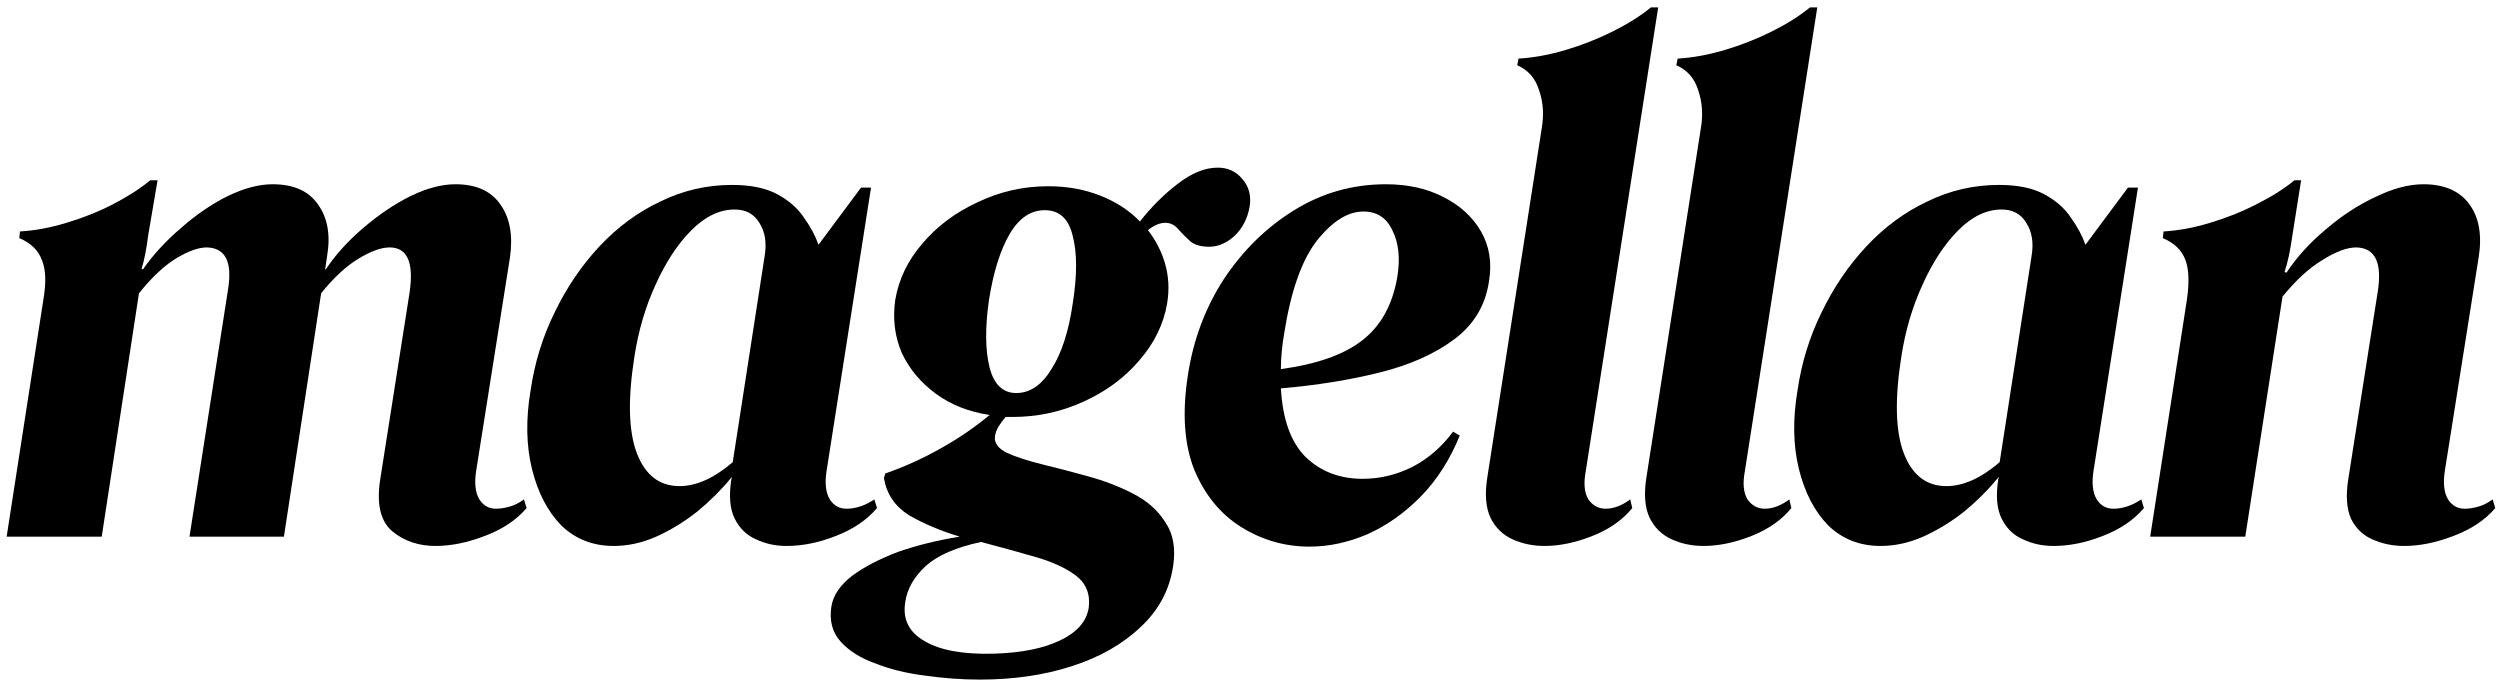 <svg width="191" height="52" viewBox="0 0 191 52" fill="none" xmlns="http://www.w3.org/2000/svg">
<path d="M21.691 41H14.477L17.424 22.103C17.762 20.003 17.22 18.937 15.798 18.903C15.155 18.903 14.359 19.191 13.411 19.767C12.496 20.342 11.565 21.223 10.617 22.408L7.772 41H0.508L3.302 22.967C3.539 21.612 3.505 20.579 3.2 19.868C2.929 19.123 2.354 18.564 1.473 18.192L1.524 17.684C2.675 17.616 3.861 17.396 5.08 17.023C6.333 16.651 7.518 16.177 8.636 15.601C9.753 15.025 10.701 14.416 11.48 13.772H12.039L11.328 17.938C11.192 19.021 11.023 19.885 10.82 20.528L10.921 20.579C11.7 19.462 12.666 18.412 13.817 17.43C14.968 16.414 16.154 15.601 17.373 14.992C18.626 14.382 19.777 14.077 20.827 14.077C22.419 14.077 23.57 14.585 24.281 15.601C25.026 16.617 25.263 17.938 24.992 19.563L24.84 20.579H24.891C25.636 19.462 26.584 18.412 27.736 17.43C28.921 16.414 30.123 15.601 31.342 14.992C32.595 14.382 33.747 14.077 34.796 14.077C36.388 14.077 37.539 14.602 38.251 15.652C38.962 16.668 39.199 18.006 38.962 19.665L36.371 36.022C36.236 36.936 36.32 37.647 36.625 38.155C36.93 38.629 37.353 38.866 37.895 38.866C38.2 38.866 38.538 38.816 38.911 38.714C39.284 38.612 39.656 38.426 40.029 38.155L40.232 38.816C39.453 39.73 38.386 40.441 37.032 40.949C35.711 41.457 34.458 41.711 33.273 41.711C31.986 41.711 30.885 41.339 29.971 40.593C29.056 39.815 28.752 38.477 29.056 36.581L31.291 22.357C31.63 20.054 31.122 18.903 29.767 18.903C29.124 18.903 28.328 19.191 27.38 19.767C26.432 20.342 25.483 21.223 24.535 22.408L21.691 41Z" fill="black"/>
<path d="M40.538 29.824C40.843 27.725 41.453 25.744 42.367 23.881C43.281 21.985 44.416 20.308 45.77 18.852C47.159 17.362 48.717 16.211 50.444 15.398C52.171 14.551 54 14.128 55.93 14.128C57.352 14.128 58.504 14.365 59.384 14.839C60.265 15.313 60.942 15.906 61.416 16.617C61.924 17.328 62.297 18.022 62.534 18.7L65.785 14.331H66.547L63.143 36.022C63.008 36.936 63.092 37.647 63.397 38.155C63.702 38.629 64.125 38.866 64.667 38.866C65.378 38.866 66.089 38.629 66.801 38.155L67.004 38.816C66.225 39.73 65.175 40.441 63.854 40.949C62.567 41.457 61.314 41.711 60.095 41.711C59.249 41.711 58.47 41.542 57.759 41.203C57.047 40.898 56.506 40.373 56.133 39.628C55.761 38.883 55.676 37.867 55.879 36.581C55.879 36.581 55.896 36.547 55.93 36.479H55.879C55.134 37.393 54.27 38.257 53.288 39.07C52.306 39.849 51.257 40.492 50.139 41C49.055 41.474 47.972 41.711 46.888 41.711C45.296 41.711 43.959 41.186 42.875 40.136C41.825 39.053 41.08 37.613 40.64 35.819C40.2 34.024 40.166 32.026 40.538 29.824ZM51.917 37.139C53.204 37.139 54.558 36.53 55.981 35.311L58.419 19.563C58.588 18.547 58.453 17.701 58.013 17.023C57.606 16.346 56.98 16.007 56.133 16.007C54.982 16.007 53.881 16.532 52.831 17.582C51.781 18.632 50.867 20.02 50.088 21.748C49.309 23.441 48.767 25.287 48.463 27.285C47.955 30.536 48.022 32.991 48.666 34.65C49.309 36.31 50.393 37.139 51.917 37.139Z" fill="black"/>
<path d="M74.847 51.921C73.493 51.921 72.104 51.82 70.682 51.617C69.293 51.447 68.04 51.142 66.923 50.702C65.771 50.296 64.874 49.737 64.231 49.026C63.587 48.315 63.35 47.417 63.519 46.334C63.655 45.487 64.18 44.708 65.094 43.997C66.008 43.32 67.177 42.71 68.599 42.168C70.055 41.66 71.63 41.271 73.323 41C71.867 40.56 70.58 40.018 69.463 39.374C68.379 38.697 67.736 37.749 67.532 36.53L67.634 36.174C69.09 35.666 70.479 35.04 71.799 34.295C73.154 33.55 74.424 32.686 75.609 31.704C74.018 31.467 72.646 30.925 71.495 30.078C70.343 29.232 69.48 28.199 68.904 26.98C68.362 25.727 68.193 24.372 68.396 22.916C68.667 21.324 69.361 19.885 70.479 18.598C71.596 17.277 73.002 16.228 74.695 15.449C76.388 14.636 78.183 14.229 80.079 14.229C81.536 14.229 82.856 14.467 84.042 14.941C85.261 15.415 86.277 16.075 87.09 16.922C87.936 15.838 88.884 14.89 89.934 14.077C91.018 13.23 92.051 12.807 93.033 12.807C93.812 12.807 94.438 13.095 94.912 13.671C95.42 14.246 95.607 14.958 95.471 15.804C95.302 16.719 94.912 17.464 94.303 18.039C93.693 18.581 93.05 18.852 92.373 18.852C91.763 18.852 91.289 18.717 90.95 18.446C90.612 18.141 90.307 17.836 90.036 17.531C89.765 17.193 89.426 17.023 89.02 17.023C88.613 17.023 88.173 17.21 87.699 17.582C88.309 18.361 88.749 19.225 89.02 20.173C89.291 21.121 89.341 22.12 89.172 23.17C88.901 24.762 88.19 26.218 87.039 27.538C85.921 28.859 84.499 29.909 82.772 30.688C81.078 31.467 79.267 31.856 77.336 31.856C77.167 31.856 76.998 31.856 76.828 31.856C76.625 32.093 76.439 32.347 76.27 32.618C76.134 32.855 76.049 33.092 76.016 33.33C75.948 33.837 76.253 34.261 76.93 34.599C77.607 34.904 78.488 35.192 79.571 35.463C80.689 35.734 81.857 36.039 83.076 36.377C84.329 36.716 85.481 37.156 86.531 37.698C87.614 38.24 88.444 38.968 89.02 39.882C89.629 40.763 89.833 41.88 89.629 43.235C89.359 45.064 88.529 46.621 87.14 47.908C85.752 49.229 83.991 50.228 81.857 50.906C79.758 51.583 77.421 51.921 74.847 51.921ZM75.558 22.916C75.254 25.049 75.271 26.777 75.609 28.097C75.948 29.384 76.625 30.028 77.641 30.028C78.691 30.028 79.588 29.418 80.333 28.199C81.112 26.98 81.654 25.303 81.959 23.17C82.298 21.036 82.298 19.326 81.959 18.039C81.654 16.719 80.943 16.058 79.825 16.058C78.742 16.058 77.844 16.668 77.133 17.887C76.422 19.106 75.897 20.782 75.558 22.916ZM69.158 46.029C68.955 47.316 69.446 48.298 70.631 48.975C71.816 49.686 73.594 50.008 75.965 49.94C78.064 49.873 79.741 49.534 80.994 48.924C82.281 48.315 83.009 47.485 83.178 46.435C83.314 45.386 82.975 44.556 82.162 43.946C81.383 43.37 80.333 42.896 79.013 42.524C77.726 42.151 76.371 41.779 74.949 41.406C73.052 41.813 71.647 42.422 70.733 43.235C69.818 44.082 69.293 45.013 69.158 46.029Z" fill="black"/>
<path d="M111.524 33.279C110.779 35.107 109.797 36.648 108.578 37.901C107.359 39.154 106.004 40.119 104.514 40.797C103.024 41.44 101.534 41.762 100.044 41.762C98.181 41.762 96.454 41.271 94.863 40.289C93.271 39.307 92.069 37.85 91.256 35.92C90.477 33.99 90.308 31.585 90.748 28.707C91.154 25.998 92.069 23.542 93.491 21.341C94.947 19.14 96.742 17.379 98.876 16.058C101.009 14.738 103.346 14.077 105.886 14.077C107.545 14.077 109.001 14.399 110.254 15.042C111.541 15.686 112.506 16.566 113.15 17.684C113.793 18.801 113.997 20.071 113.759 21.494C113.489 23.322 112.608 24.795 111.118 25.913C109.628 27.03 107.732 27.877 105.429 28.453C103.126 29.029 100.603 29.435 97.86 29.672C97.995 32.043 98.622 33.787 99.739 34.904C100.891 36.022 102.347 36.581 104.108 36.581C105.429 36.581 106.699 36.276 107.918 35.666C109.137 35.023 110.17 34.125 111.016 32.974L111.524 33.279ZM98.114 25.456C97.945 26.438 97.86 27.352 97.86 28.199C100.603 27.826 102.669 27.098 104.057 26.015C105.479 24.931 106.377 23.322 106.749 21.189C106.986 19.767 106.868 18.581 106.394 17.633C105.954 16.651 105.209 16.16 104.159 16.16C102.973 16.16 101.788 16.905 100.603 18.395C99.451 19.885 98.622 22.239 98.114 25.456Z" fill="black"/>
<path d="M117.998 41.711C117.118 41.711 116.305 41.542 115.56 41.203C114.815 40.864 114.256 40.323 113.884 39.578C113.511 38.799 113.427 37.766 113.63 36.479L117.795 9.759C117.964 8.743 117.897 7.795 117.592 6.915C117.321 6 116.762 5.357 115.916 4.984L116.017 4.476C117.169 4.409 118.371 4.189 119.624 3.816C120.877 3.443 122.079 2.969 123.23 2.394C124.382 1.818 125.347 1.208 126.126 0.565H126.685L121.148 36.022C120.978 36.936 121.046 37.647 121.351 38.155C121.69 38.629 122.13 38.866 122.672 38.866C123.281 38.866 123.908 38.629 124.551 38.155L124.704 38.816C123.959 39.73 122.943 40.441 121.656 40.949C120.369 41.457 119.15 41.711 117.998 41.711Z" fill="black"/>
<path d="M130.154 41.711C129.274 41.711 128.461 41.542 127.716 41.203C126.971 40.864 126.412 40.323 126.039 39.578C125.667 38.799 125.582 37.766 125.785 36.479L129.951 9.759C130.12 8.743 130.052 7.795 129.748 6.915C129.477 6 128.918 5.357 128.071 4.984L128.173 4.476C129.324 4.409 130.527 4.189 131.78 3.816C133.033 3.443 134.235 2.969 135.386 2.394C136.538 1.818 137.503 1.208 138.282 0.565H138.84L133.304 36.022C133.134 36.936 133.202 37.647 133.507 38.155C133.845 38.629 134.286 38.866 134.827 38.866C135.437 38.866 136.064 38.629 136.707 38.155L136.859 38.816C136.114 39.73 135.098 40.441 133.811 40.949C132.525 41.457 131.305 41.711 130.154 41.711Z" fill="black"/>
<path d="M137.332 29.824C137.636 27.725 138.246 25.744 139.16 23.881C140.075 21.985 141.209 20.308 142.564 18.852C143.952 17.362 145.51 16.211 147.237 15.398C148.964 14.551 150.793 14.128 152.723 14.128C154.146 14.128 155.297 14.365 156.178 14.839C157.058 15.313 157.735 15.906 158.209 16.617C158.717 17.328 159.09 18.022 159.327 18.7L162.578 14.331H163.34L159.937 36.022C159.801 36.936 159.886 37.647 160.191 38.155C160.495 38.629 160.919 38.866 161.461 38.866C162.172 38.866 162.883 38.629 163.594 38.155L163.797 38.816C163.018 39.73 161.969 40.441 160.648 40.949C159.361 41.457 158.108 41.711 156.889 41.711C156.042 41.711 155.263 41.542 154.552 41.203C153.841 40.898 153.299 40.373 152.927 39.628C152.554 38.883 152.469 37.867 152.673 36.581C152.673 36.581 152.689 36.547 152.723 36.479H152.673C151.927 37.393 151.064 38.257 150.082 39.07C149.1 39.849 148.05 40.492 146.932 41C145.849 41.474 144.765 41.711 143.681 41.711C142.09 41.711 140.752 41.186 139.668 40.136C138.618 39.053 137.873 37.613 137.433 35.819C136.993 34.024 136.959 32.026 137.332 29.824ZM148.71 37.139C149.997 37.139 151.352 36.53 152.774 35.311L155.212 19.563C155.382 18.547 155.246 17.701 154.806 17.023C154.4 16.346 153.773 16.007 152.927 16.007C151.775 16.007 150.674 16.532 149.625 17.582C148.575 18.632 147.66 20.02 146.882 21.748C146.103 23.441 145.561 25.287 145.256 27.285C144.748 30.536 144.816 32.991 145.459 34.65C146.103 36.31 147.186 37.139 148.71 37.139Z" fill="black"/>
<path d="M164.275 41L167.069 22.967C167.272 21.612 167.238 20.579 166.967 19.868C166.696 19.123 166.121 18.564 165.24 18.192L165.291 17.684C166.442 17.616 167.628 17.396 168.847 17.023C170.1 16.651 171.285 16.177 172.403 15.601C173.554 15.025 174.519 14.416 175.298 13.772H175.806L175.146 17.938C174.976 19.157 174.773 20.105 174.536 20.782L174.689 20.833C175.467 19.648 176.466 18.547 177.686 17.531C178.905 16.482 180.175 15.652 181.495 15.042C182.816 14.399 184.035 14.077 185.153 14.077C186.745 14.077 187.913 14.585 188.658 15.601C189.403 16.617 189.64 17.972 189.369 19.665L186.778 36.022C186.643 36.936 186.728 37.647 187.032 38.155C187.337 38.629 187.76 38.866 188.302 38.866C188.607 38.866 188.946 38.816 189.318 38.714C189.691 38.612 190.063 38.426 190.436 38.155L190.639 38.816C189.86 39.73 188.793 40.441 187.439 40.949C186.118 41.457 184.865 41.711 183.68 41.711C182.799 41.711 181.986 41.542 181.241 41.203C180.53 40.898 179.988 40.373 179.616 39.628C179.277 38.849 179.21 37.834 179.413 36.581L181.648 22.357C182.02 20.088 181.479 18.937 180.022 18.903C179.311 18.903 178.448 19.225 177.432 19.868C176.416 20.478 175.4 21.409 174.384 22.662L171.539 41H164.275Z" fill="black"/>
</svg>
